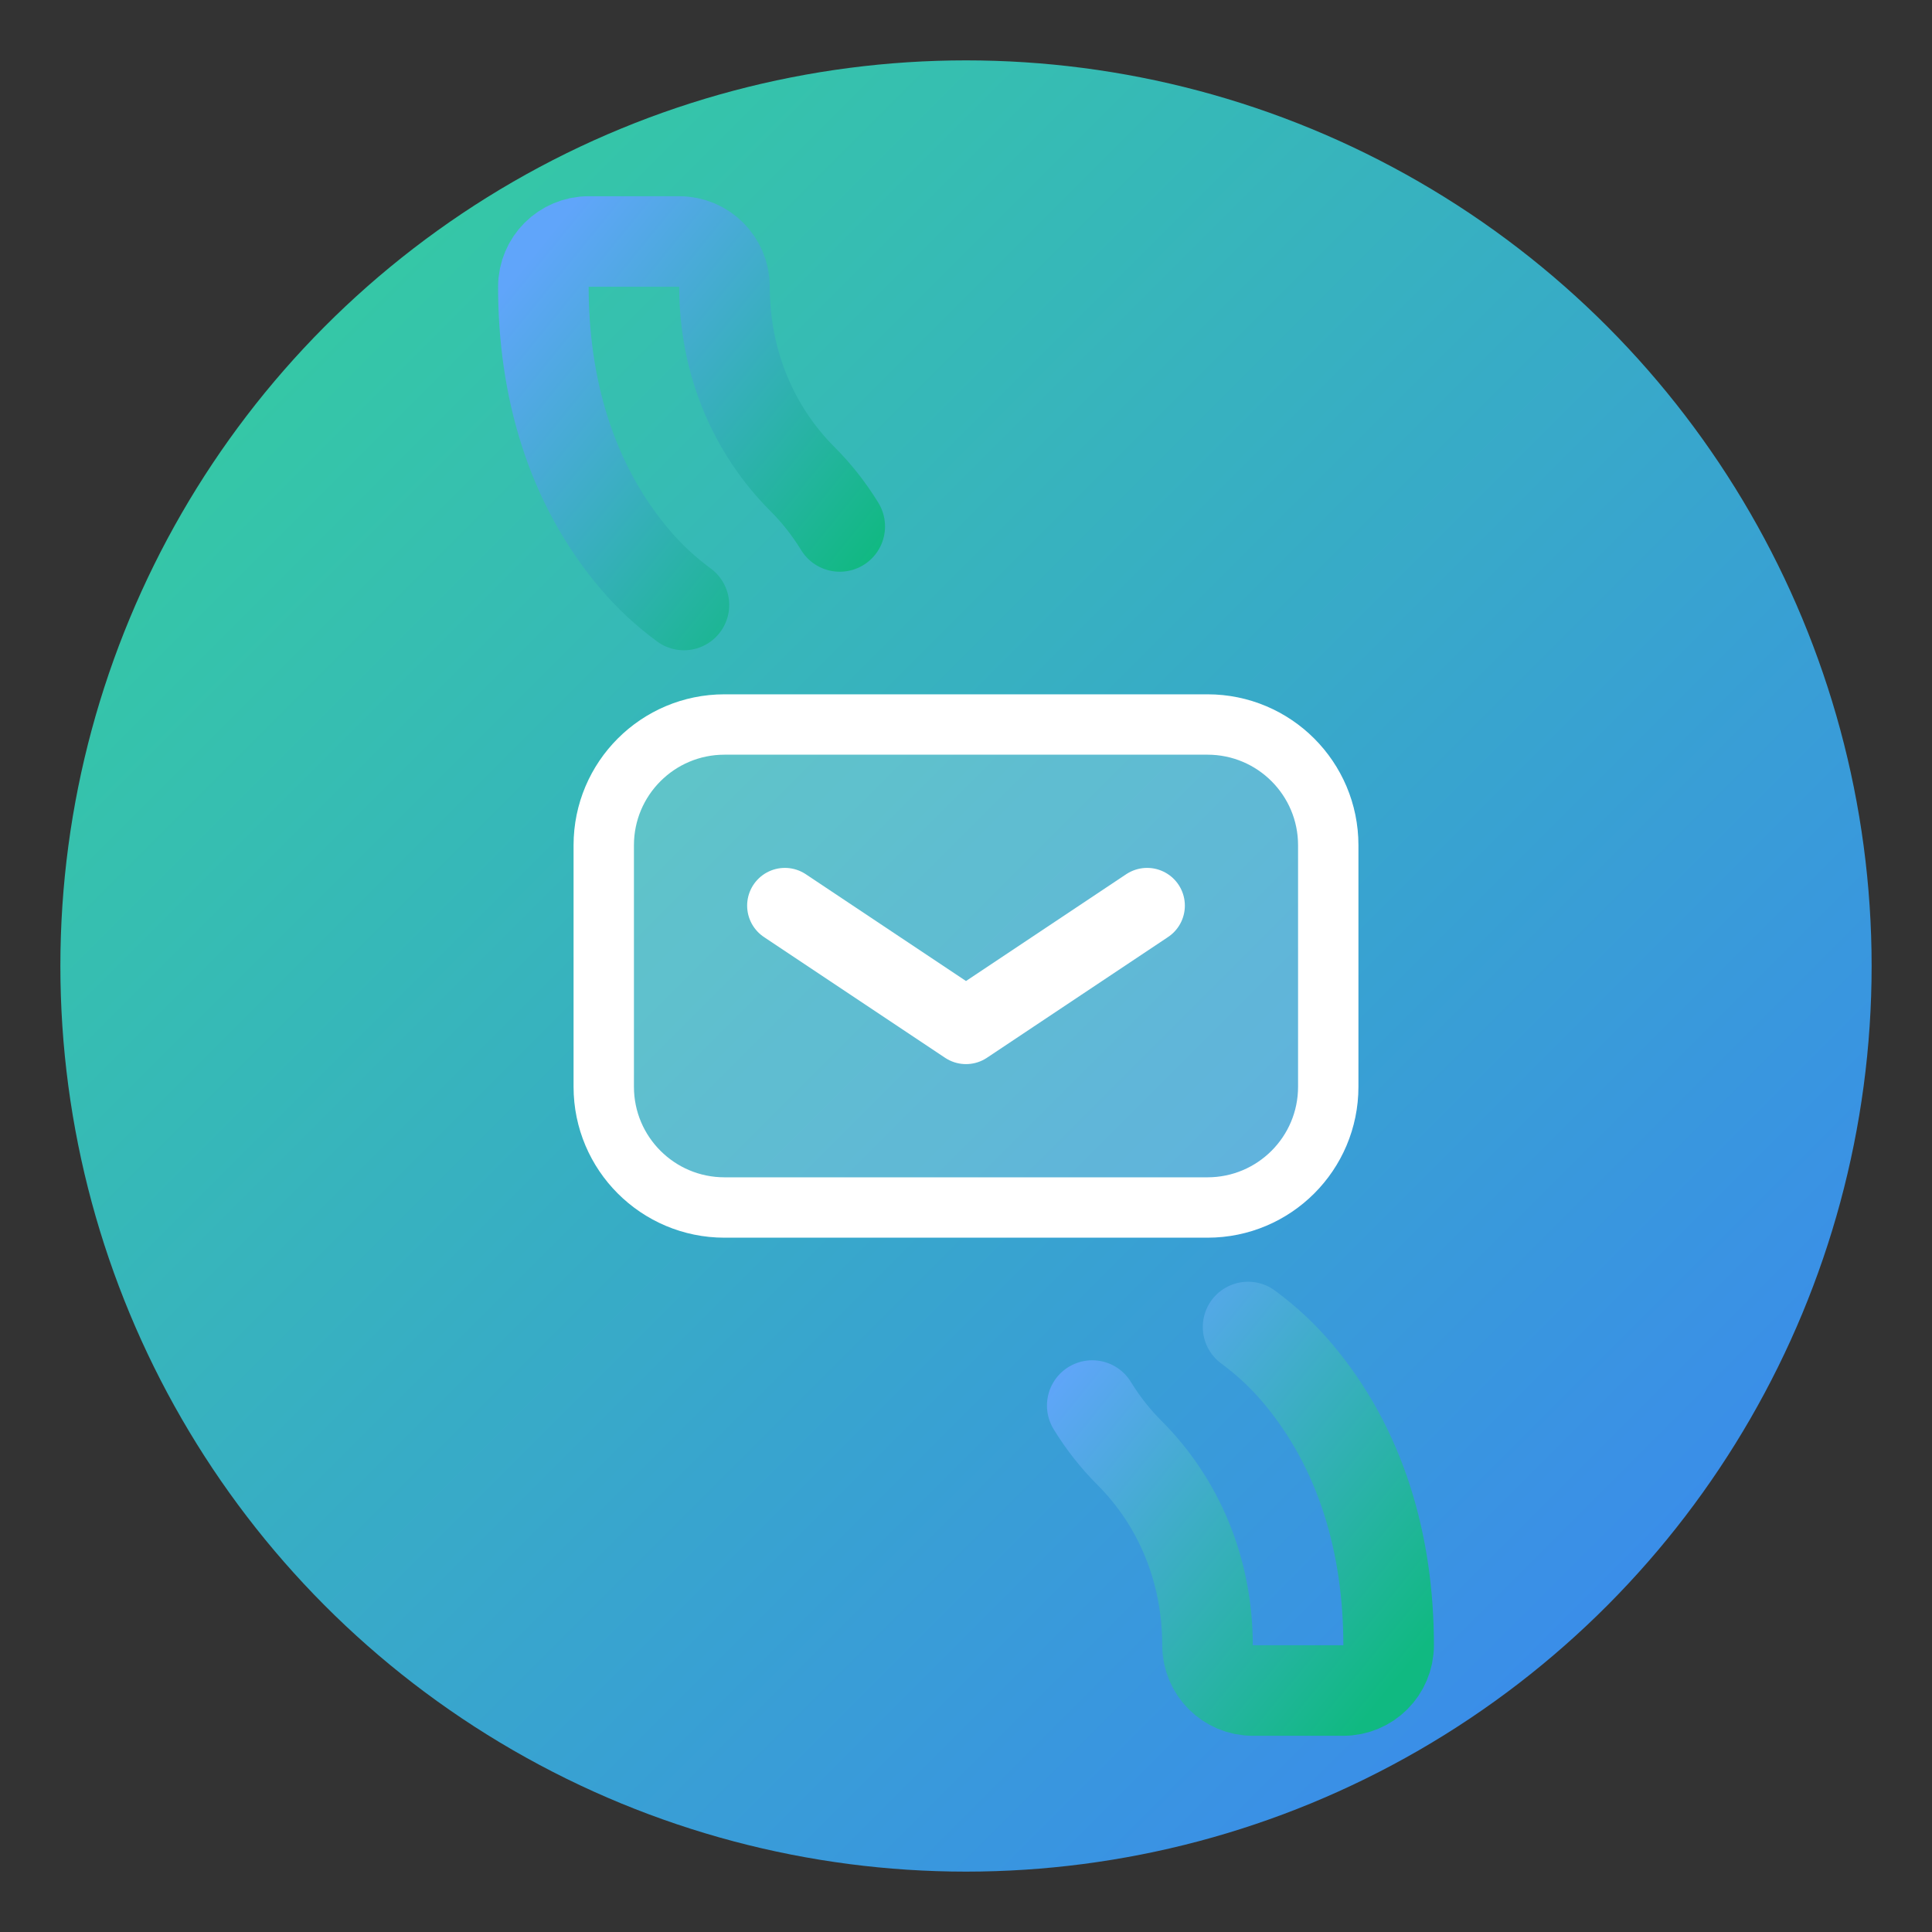
<svg width="64" height="64" viewBox="0 0 64 64" fill="none" xmlns="http://www.w3.org/2000/svg">
<rect x="0" y="0" width="64" height="64" fill="#333333" stroke="none"/>
<defs>
<linearGradient id="grad1" x1="0%" y1="0%" x2="100%" y2="100%">
  <stop offset="0%" style="stop-color:rgb(52, 211, 153);stop-opacity:1" />
  <stop offset="100%" style="stop-color:rgb(59, 130, 246);stop-opacity:1" />
</linearGradient>
<linearGradient id="grad2" x1="0%" y1="0%" x2="100%" y2="100%">
  <stop offset="0%" style="stop-color:rgb(96, 165, 250);stop-opacity:1" />
  <stop offset="100%" style="stop-color:rgb(16, 185, 129);stop-opacity:1" />
</linearGradient>
</defs>
<circle cx="32" cy="32" r="30" fill="url(#grad1)"/>
<path d="M20 28C20 25.791 21.791 24 24 24H40C42.209 24 44 25.791 44 28V36C44 38.209 42.209 40 40 40H24C21.791 40 20 38.209 20 36V28Z" fill="rgba(255,255,255,0.2)" stroke="white" stroke-width="2"/>
<path d="M26 30L32 34L38 30" stroke="white" stroke-width="2.5" stroke-linecap="round" stroke-linejoin="round"/>
<path d="M22.656 20.041C22.065 19.604 21.53 19.112 21.061 18.562C18.881 16.011 18 12.784 18 9.5C18 8.672 18.672 8 19.5 8H22.5C23.328 8 24 8.672 24 9.5C24 11.985 24.948 14.235 26.586 15.873C27.055 16.342 27.467 16.867 27.818 17.439" stroke="url(#grad2)" stroke-width="3" stroke-linecap="round"/>
<path d="M41.344 43.959C41.935 44.396 42.47 44.888 42.939 45.438C45.12 47.989 46 51.216 46 54.5C46 55.328 45.328 56 44.5 56H41.5C40.672 56 40 55.328 40 54.5C40 52.015 39.052 49.765 37.414 48.127C36.945 47.658 36.533 47.133 36.182 46.561" stroke="url(#grad2)" stroke-width="3" stroke-linecap="round"/>
</svg>
